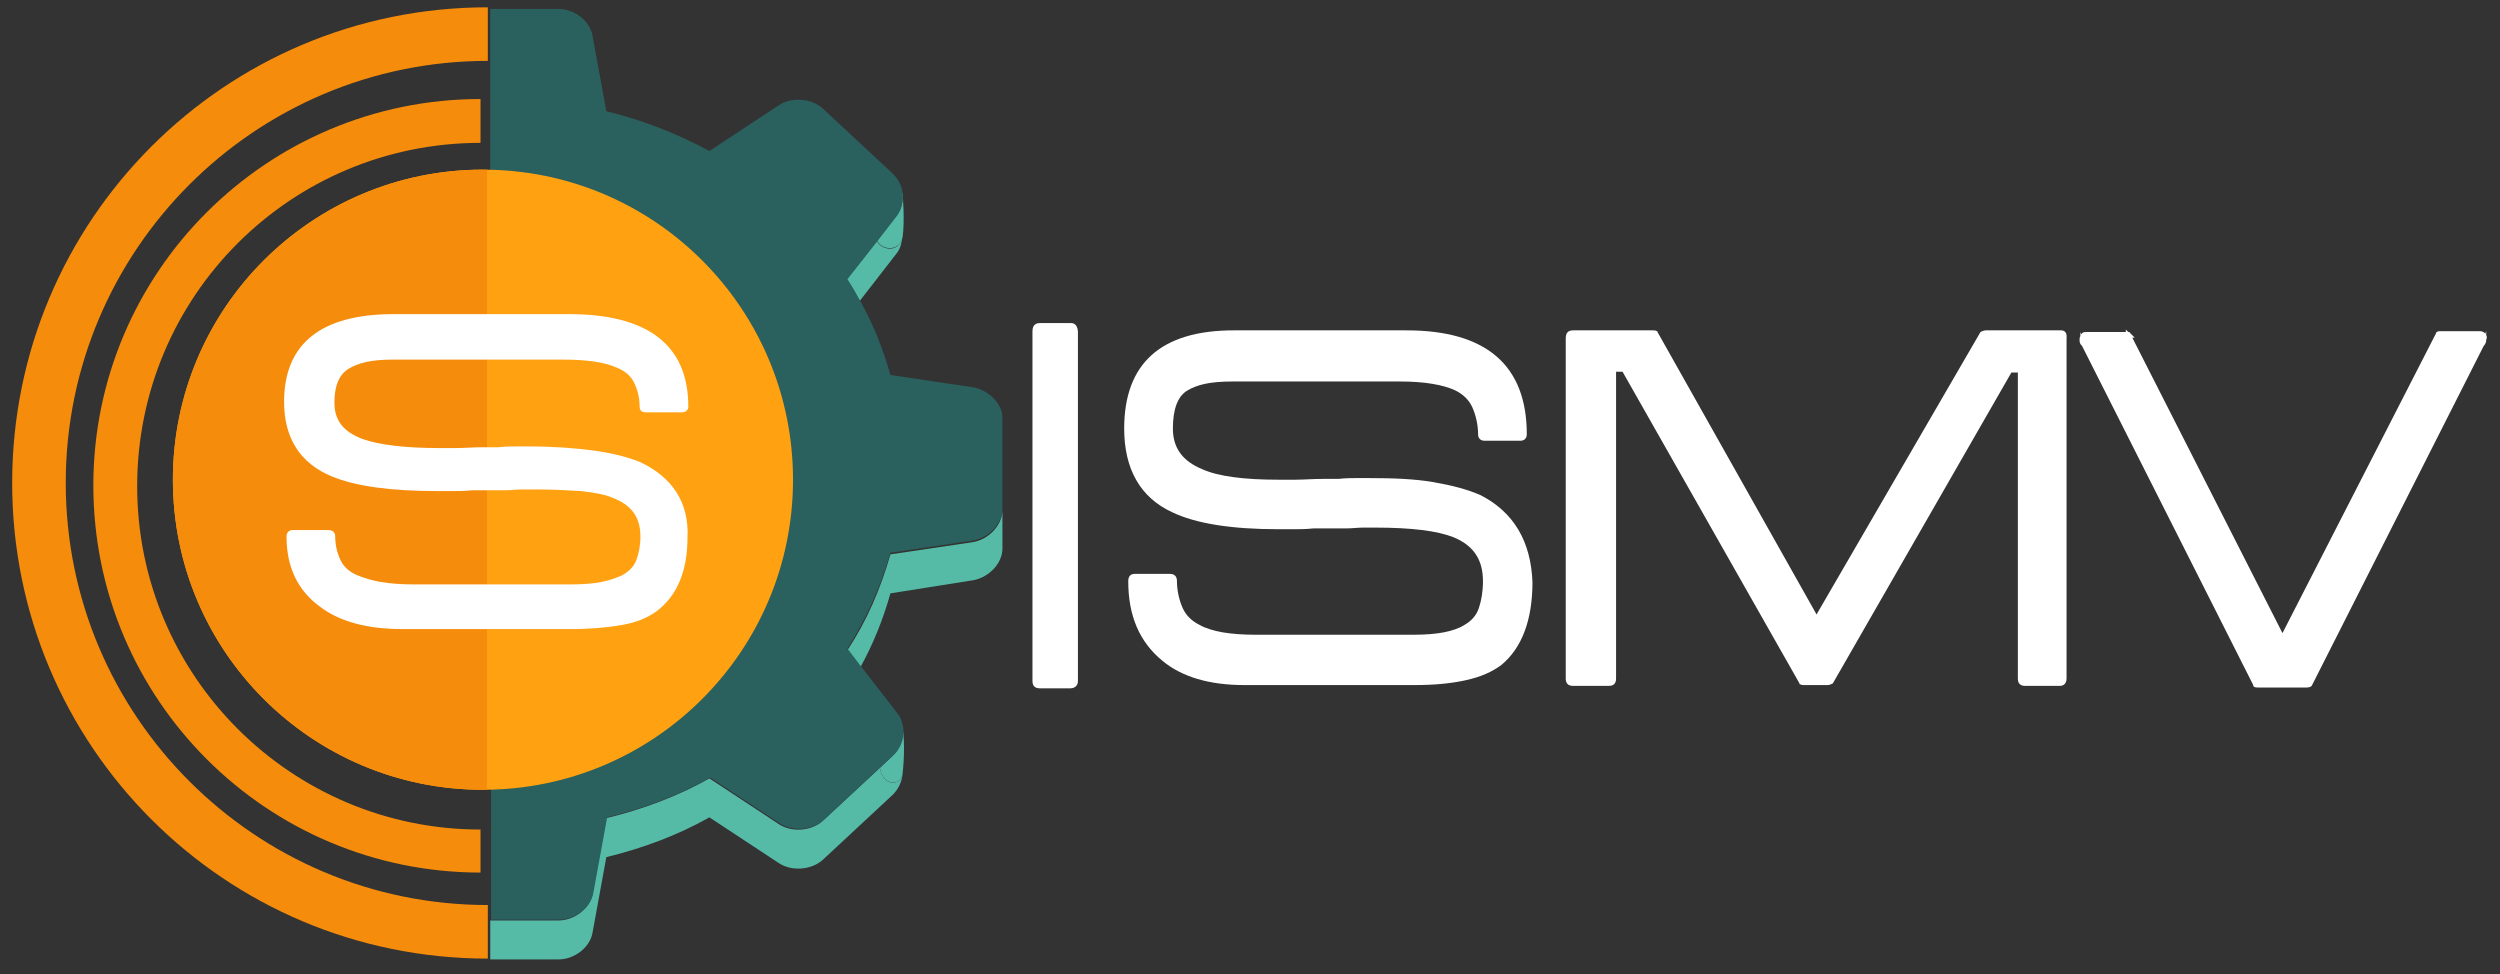 <?xml version="1.0" encoding="utf-8"?>
<!-- Generator: Adobe Illustrator 23.0.3, SVG Export Plug-In . SVG Version: 6.00 Build 0)  -->
<svg version="1.1" id="Capa_1" xmlns="http://www.w3.org/2000/svg" xmlns:xlink="http://www.w3.org/1999/xlink" x="0px" y="0px"
	 viewBox="0 0 308 120" style="enable-background:new 0 0 308 120;" xml:space="preserve">
<rect x="0" y="0" width="308" height="120" fill="#333333" stroke="none"/>
<style type="text/css">
	.st0{fill:#2A605E;}
	.st1{fill:#55BBA7;}
	.st2{fill:#FFA110;}
	.st3{fill:#F68C0B;}
	.st4{fill:#FFFFFF;}
</style>
<g>
	<g>
		<g>
			<path class="st0" d="M62.8,36.5c-0.9,0-1.7,0-2.6,0.1v23v23c0.8,0.1,1.7,0.1,2.6,0.1c14.4,0,26.2-10.2,27.5-23.2
				C89,46.6,77.2,36.5,62.8,36.5z"/>
			<path class="st1" d="M108,29.7l-3.7,4.7c0.6,0.9,1.1,1.8,1.6,2.7l4.5-5.8c0.5-0.6,0.7-1.3,0.7-2C110.9,30.9,108.9,31.1,108,29.7z
				"/>
			<path class="st0" d="M62.8,36.5c14.4,0,26.2,10.2,27.5,23.2c0.1-0.8,0.1-1.6,0.1-2.4c0-14.1-12.4-25.5-27.6-25.5
				c-0.9,0-1.7,0-2.6,0.1v4.8C61.1,36.5,61.9,36.5,62.8,36.5z"/>
			<path class="st1" d="M119.8,66.8l-10.1,1.5c-1.2,4.2-2.9,8.2-5.3,11.8l1.6,2.1c1.6-2.9,2.8-5.9,3.7-9.1l10.1-1.6
				c2-0.3,3.7-2.1,3.7-3.9v-4.8C123.5,64.7,121.8,66.5,119.8,66.8z"/>
			<path class="st1" d="M108.4,94.6l-7,6.5c-1.4,1.3-3.9,1.5-5.5,0.4l-8.5-5.6c-3.9,2.2-8.2,3.8-12.7,4.9l-1.7,9.3
				c-0.3,1.8-2.2,3.3-4.2,3.3h-8.4v4.8h8.4c2,0,3.9-1.5,4.2-3.3l1.7-9.3c4.5-1.1,8.8-2.7,12.7-4.9l8.5,5.6c1.6,1.1,4.1,0.9,5.5-0.4
				l8.6-8c0.7-0.7,1.1-1.6,1.2-2.5C111,96.8,108.8,97,108.4,94.6z"/>
			<path class="st1" d="M110,93.1l-1.6,1.5c0.4,2.4,2.7,2.2,2.8,0.7l0,0c0.2-1.6,0.3-4.7-0.1-6.1c0-0.1,0-0.1-0.1-0.2
				C111.4,90.4,111.1,92,110,93.1z"/>
			<path class="st1" d="M110.4,26.5l-2.4,3.1c0.8,1.4,2.9,1.3,3.2-0.4c0,0,0,0,0,0c0.3-2.1,0-5.3,0-5.3c0,0,0-0.1-0.1-0.1
				C111.3,24.8,111.1,25.8,110.4,26.5z"/>
			<path class="st0" d="M62.9,95.5L62.9,95.5c1.5,0,2.7-1.2,2.7-2.7v0c0-1.5-1.2-2.7-2.7-2.7c-0.9,0-1.8,0-2.7-0.1v5.5
				C61.1,95.5,62,95.5,62.9,95.5z"/>
			<path class="st0" d="M119.8,47.7l-10.1-1.5c-0.9-3.2-2.1-6.2-3.7-9.1c-0.5-0.9-1-1.8-1.6-2.7l3.7-4.7l2.4-3.1
				c0.6-0.8,0.8-1.8,0.7-2.8c-0.1-0.9-0.5-1.7-1.2-2.4l-8.6-8c-1.4-1.3-3.9-1.5-5.5-0.4l-8.5,5.6c-3.9-2.1-8.2-3.8-12.7-4.9
				l-1.7-9.3c-0.3-1.8-2.2-3.3-4.2-3.3h-8.4v18v12.7c0.8-0.1,1.7-0.1,2.6-0.1c15.3,0,27.6,11.4,27.6,25.5c0,0.8-0.1,1.6-0.1,2.4
				c-1.3,13-13.1,23.2-27.5,23.2c-0.9,0-1.7,0-2.6-0.1v7.8c0.8,0.1,1.7,0.1,2.6,0.1c1.4,0,2.6,1.1,2.6,2.4v0c0,1.3-1.2,2.4-2.6,2.4
				h0c-0.8,0-1.7,0-2.5-0.1v18h8.4c2,0,3.9-1.5,4.2-3.3l1.7-9.3c4.5-1.1,8.8-2.7,12.7-4.9l8.5,5.6c1.6,1.1,4.1,0.9,5.5-0.4l7-6.5
				l1.6-1.5c1.1-1,1.5-2.7,1-4.1c-0.1-0.4-0.3-0.7-0.6-1.1l-4.5-5.8l-1.6-2.1c2.3-3.6,4.1-7.6,5.3-11.8l10.1-1.5
				c2-0.3,3.7-2.1,3.7-3.9v-6.5v-4.8C123.5,49.8,121.8,48,119.8,47.7z"/>
		</g>
		<g>
			<path class="st2" d="M97.7,59.1c0,21.1-17.1,38.2-38.2,38.2c-21.1,0-38.2-17.1-38.2-38.2s17.1-38.2,38.2-38.2S97.7,38,97.7,59.1z
				"/>
			<path class="st3" d="M59.2,12.2v5.4c-23.4,0-42.3,18.9-42.3,42.3s19,42.3,42.3,42.3v5.3c-26.3,0-47.7-21.3-47.7-47.7
				C11.5,33.5,32.9,12.2,59.2,12.2z"/>
			<path class="st3" d="M60.1,0.9v6.6c-28.7,0-52,23.3-52,52s23.3,52,52,52v6.6c-32.4,0-58.6-26.2-58.6-58.6
				C1.5,27.1,27.7,0.9,60.1,0.9z"/>
			<path class="st3" d="M60,20.9c-0.2,0-0.3,0-0.5,0c-21.1,0-38.2,17.1-38.2,38.2s17.1,38.2,38.2,38.2c0.2,0,0.3,0,0.5,0V20.9z"/>
		</g>
		<path class="st4" d="M78.8,56.9c-1.5-0.6-3.5-1.1-5.7-1.4c-2.3-0.3-4.9-0.5-8-0.5h-1.5c-0.6,0-1.3,0-2.2,0.1h-0.9
			c-0.2,0-0.4,0-0.5,0c-0.1,0-0.3,0-0.4,0c-1.3,0-2.4,0.1-3.4,0.1h-2.1c-4.2,0-7.4-0.4-9.4-1.1c-2.4-0.9-3.5-2.3-3.5-4.5
			c0-2.1,0.6-3.5,1.8-4.2c0.5-0.3,1.2-0.6,2.1-0.8c0.9-0.2,2-0.3,3.4-0.3h20.7c3,0,5.3,0.3,6.8,1c1,0.4,1.7,1,2.1,1.8
			c0.4,0.8,0.7,1.8,0.7,3c0,0.5,0.3,0.7,0.8,0.7h4.4c0.5,0,0.8-0.3,0.8-0.7c0-7.6-5-11.4-14.7-11.4H48.5c-8.9,0-13.5,3.6-13.5,10.8
			c0,4.5,2,7.6,5.9,9.2c2.9,1.2,7.2,1.8,13,1.8h1.8c0.7,0,1.6,0,2.5-0.1h0.9c0.2,0,0.4,0,0.5,0c0.1,0,0.2,0,0.3,0h2.3
			c0.8,0,1.5-0.1,2.1-0.1H66c2.1,0,4,0.1,5.6,0.2c1.6,0.2,2.9,0.4,3.8,0.8c2.4,0.9,3.5,2.4,3.5,4.8c0,1.1-0.2,2.1-0.5,2.9
			c-0.3,0.8-0.9,1.4-1.8,1.9c-0.7,0.3-1.5,0.6-2.5,0.8c-1,0.2-2.3,0.3-3.8,0.3H51c-1.5,0-2.9-0.1-4.1-0.3c-1.1-0.2-2.1-0.5-2.8-0.8
			c-1-0.4-1.7-1-2.1-1.8c-0.4-0.8-0.7-1.8-0.7-3c0-0.5-0.3-0.8-0.9-0.8h-4.3c-0.5,0-0.8,0.3-0.8,0.8c0,3.8,1.4,6.7,4.2,8.7
			c2.4,1.8,5.8,2.7,10,2.7h20.9c2.4,0,4.5-0.2,6.2-0.5c1.8-0.3,3.2-0.9,4.3-1.7c2.5-1.9,3.8-4.9,3.8-9.1
			C84.9,62,82.9,58.8,78.8,56.9z"/>
	</g>
	<g>
		<g>
			<path class="st4" d="M182.4,61c-1.6-0.7-3.5-1.2-5.8-1.6c-2.3-0.4-5-0.5-8-0.5h-1.5c-0.6,0-1.3,0-2.2,0.1H164c-0.2,0-0.4,0-0.6,0
				c-0.1,0-0.3,0-0.4,0c-1.3,0-2.4,0.1-3.4,0.1h-2.1c-4.2,0-7.4-0.4-9.4-1.3c-2.4-1-3.6-2.6-3.6-5c0-2.4,0.6-4,1.8-4.7
				c0.5-0.3,1.2-0.6,2.1-0.8c0.9-0.2,2.1-0.3,3.4-0.3h20.7c3,0,5.3,0.4,6.8,1.1c1,0.5,1.7,1.2,2.1,2.1c0.4,0.9,0.7,2.1,0.7,3.3
				c0,0.5,0.3,0.8,0.8,0.8h4.4c0.5,0,0.8-0.3,0.8-0.8c0-8.5-5-12.8-14.8-12.8H152c-9,0-13.5,4.1-13.5,12.1c0,5,2,8.5,5.9,10.3
				c2.9,1.4,7.3,2.1,13.1,2.1h1.8c0.7,0,1.6,0,2.5-0.1h0.9c0.2,0,0.4,0,0.5,0c0.1,0,0.2,0,0.3,0h2.3c0.8,0,1.5-0.1,2.1-0.1h1.6
				c2.1,0,4.1,0.1,5.7,0.3c1.6,0.2,2.9,0.5,3.9,0.9c2.4,1,3.6,2.7,3.6,5.4c0,1.3-0.2,2.4-0.5,3.3c-0.3,0.9-0.9,1.6-1.8,2.1
				c-0.6,0.4-1.5,0.7-2.5,0.9c-1,0.2-2.3,0.3-3.8,0.3h-19.4c-1.6,0-2.9-0.1-4.1-0.3c-1.1-0.2-2.1-0.5-2.8-0.9
				c-1-0.5-1.7-1.2-2.1-2.1c-0.4-0.9-0.7-2.1-0.7-3.3c0-0.6-0.3-0.9-0.9-0.9h-4.3c-0.5,0-0.8,0.3-0.8,0.9c0,4.3,1.4,7.5,4.2,9.8
				c2.4,2,5.8,3,10.1,3h21c2.4,0,4.5-0.2,6.3-0.6c1.8-0.4,3.2-1,4.4-1.9c2.5-2.1,3.8-5.5,3.8-10.2C188.6,66.7,186.5,63.1,182.4,61z"
				/>
			<path class="st4" d="M253.9,40.7h-9.2c-0.3,0-0.5,0.1-0.7,0.2l0,0l-20.2,34.8l-19.6-34.8l0-0.1l-0.1,0c-0.1-0.1-0.3-0.1-0.5-0.1
				h-9.8c-0.6,0-0.9,0.3-0.9,1v41.9c0,0.6,0.3,0.9,0.9,0.9h4.4c0.6,0,0.9-0.3,0.9-0.9V45.8h0.8l21.8,38.4l0,0.1l0.1,0
				c0.1,0.1,0.3,0.1,0.4,0.1h2.9c0.3,0,0.5-0.1,0.7-0.2l0,0l22-38.3h0.8v37.7c0,0.6,0.3,0.9,0.9,0.9h4.3c0.2,0,0.8-0.1,0.8-0.9V41.7
				C254.7,40.8,254.2,40.7,253.9,40.7z"/>
			<path class="st4" d="M306.3,41.3v-0.5l-0.1,0.3c-0.2-0.2-0.4-0.3-0.7-0.3h-4.9c-0.4,0-0.5,0.2-0.5,0.3L281.2,78l-18.5-36.4h0.3
				l-0.5-0.5l-0.1-0.1c0-0.1-0.1-0.1-0.2-0.1l-0.3-0.3v0.3c0,0,0,0-0.1,0H257c-0.3,0-0.5,0.1-0.6,0.3l-0.1-0.3v0.5
				c-0.1,0.2-0.1,0.3-0.1,0.5c0,0.3,0.1,0.5,0.2,0.6l0.1,0.1l21.1,41.8l0,0.1c0.1,0.2,0.4,0.2,0.6,0.2h6c0.3,0,0.5-0.1,0.6-0.2l0,0
				l21.2-41.9l0.1-0.1c0.1-0.2,0.2-0.3,0.2-0.6C306.4,41.6,306.4,41.4,306.3,41.3z"/>
		</g>
		<path class="st4" d="M131.9,39.8h-3.8c-0.3,0-0.9,0.1-0.9,1v43.1c0,0.6,0.3,0.9,0.9,0.9h3.8c0.2,0,0.9-0.1,0.9-0.9V40.8
			C132.7,39.8,132.1,39.8,131.9,39.8z"/>
	</g>
</g>
</svg>
